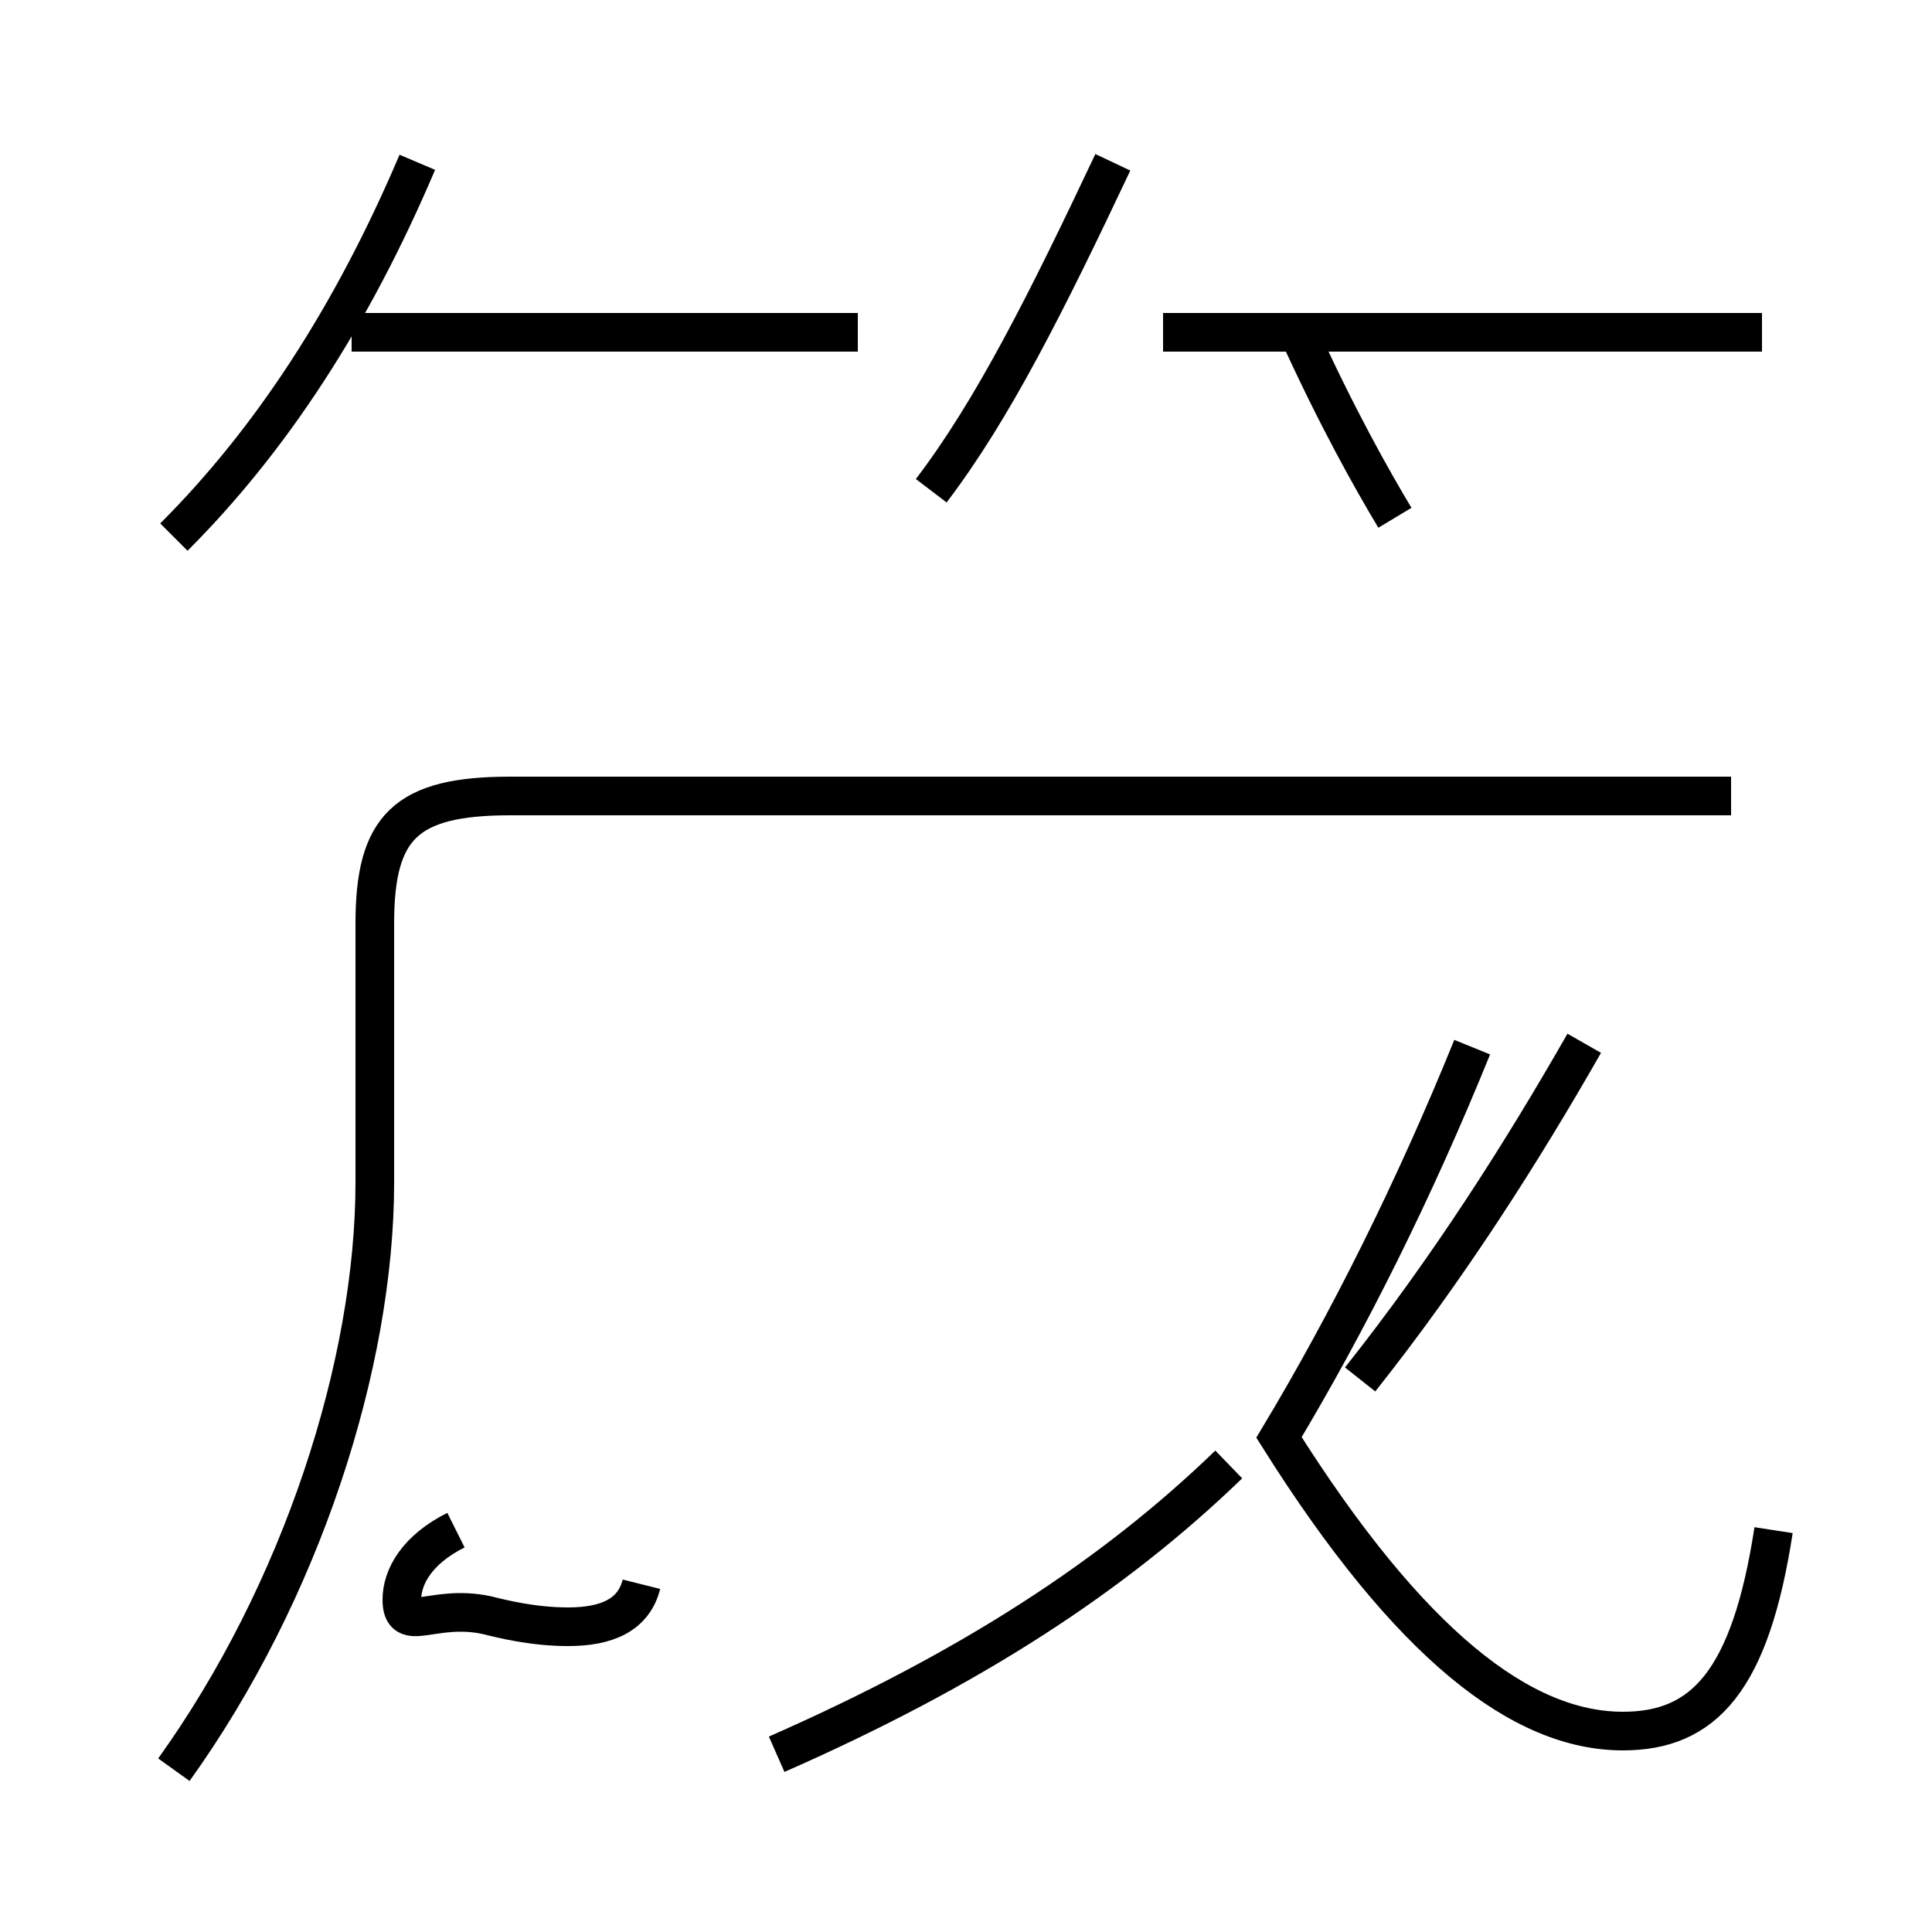 <?xml version='1.0' encoding='utf8'?>
<svg viewBox="0.0 -44.0 50.0 50.0" version="1.1" xmlns="http://www.w3.org/2000/svg">
<rect x="0.0" y="-44.0" width="50.0" height="50.0" fill="#808080" stroke="none"/>
<rect x="-1000" y="-1000" width="2000" height="2000" stroke="white" fill="white"/>
<g style="fill:none; stroke:#000000;  stroke-width:1">
<path d="M 4.5 30.1 C 7.0 32.6 9.1 35.8 10.8 39.8 M 22.2 35.4 L 9.1 35.4 M 16.6 3.0 C 16.4 2.2 15.7 1.9 14.7 1.9 C 13.8 1.9 13.0 2.1 12.6 2.2 C 11.2 2.5 10.4 1.7 10.4 2.6 C 10.4 3.2 10.8 3.9 11.8 4.4 M 4.5 -1.8 C 7.8 2.8 9.7 8.7 9.7 13.4 L 9.7 20.1 C 9.7 22.6 10.5 23.4 13.2 23.4 L 44.8 23.4 M 20.1 -1.4 C 25.1 0.8 28.8 3.2 31.8 6.1 M 45.9 4.4 C 45.3 0.5 44.1 -0.8 42.0 -0.8 C 39.4 -0.8 36.5 1.4 33.1 6.8 C 34.9 9.8 36.6 13.2 38.1 16.9 M 24.1 31.3 C 25.7 33.4 27.1 36.2 28.8 39.8 M 45.6 35.4 L 30.1 35.4 M 33.6 35.4 C 34.6 33.2 35.5 31.6 36.1 30.6 M 35.2 8.3 C 37.5 11.2 39.4 14.2 41.0 17.0 " transform="scale(1, -1)" />
</g>
</svg>